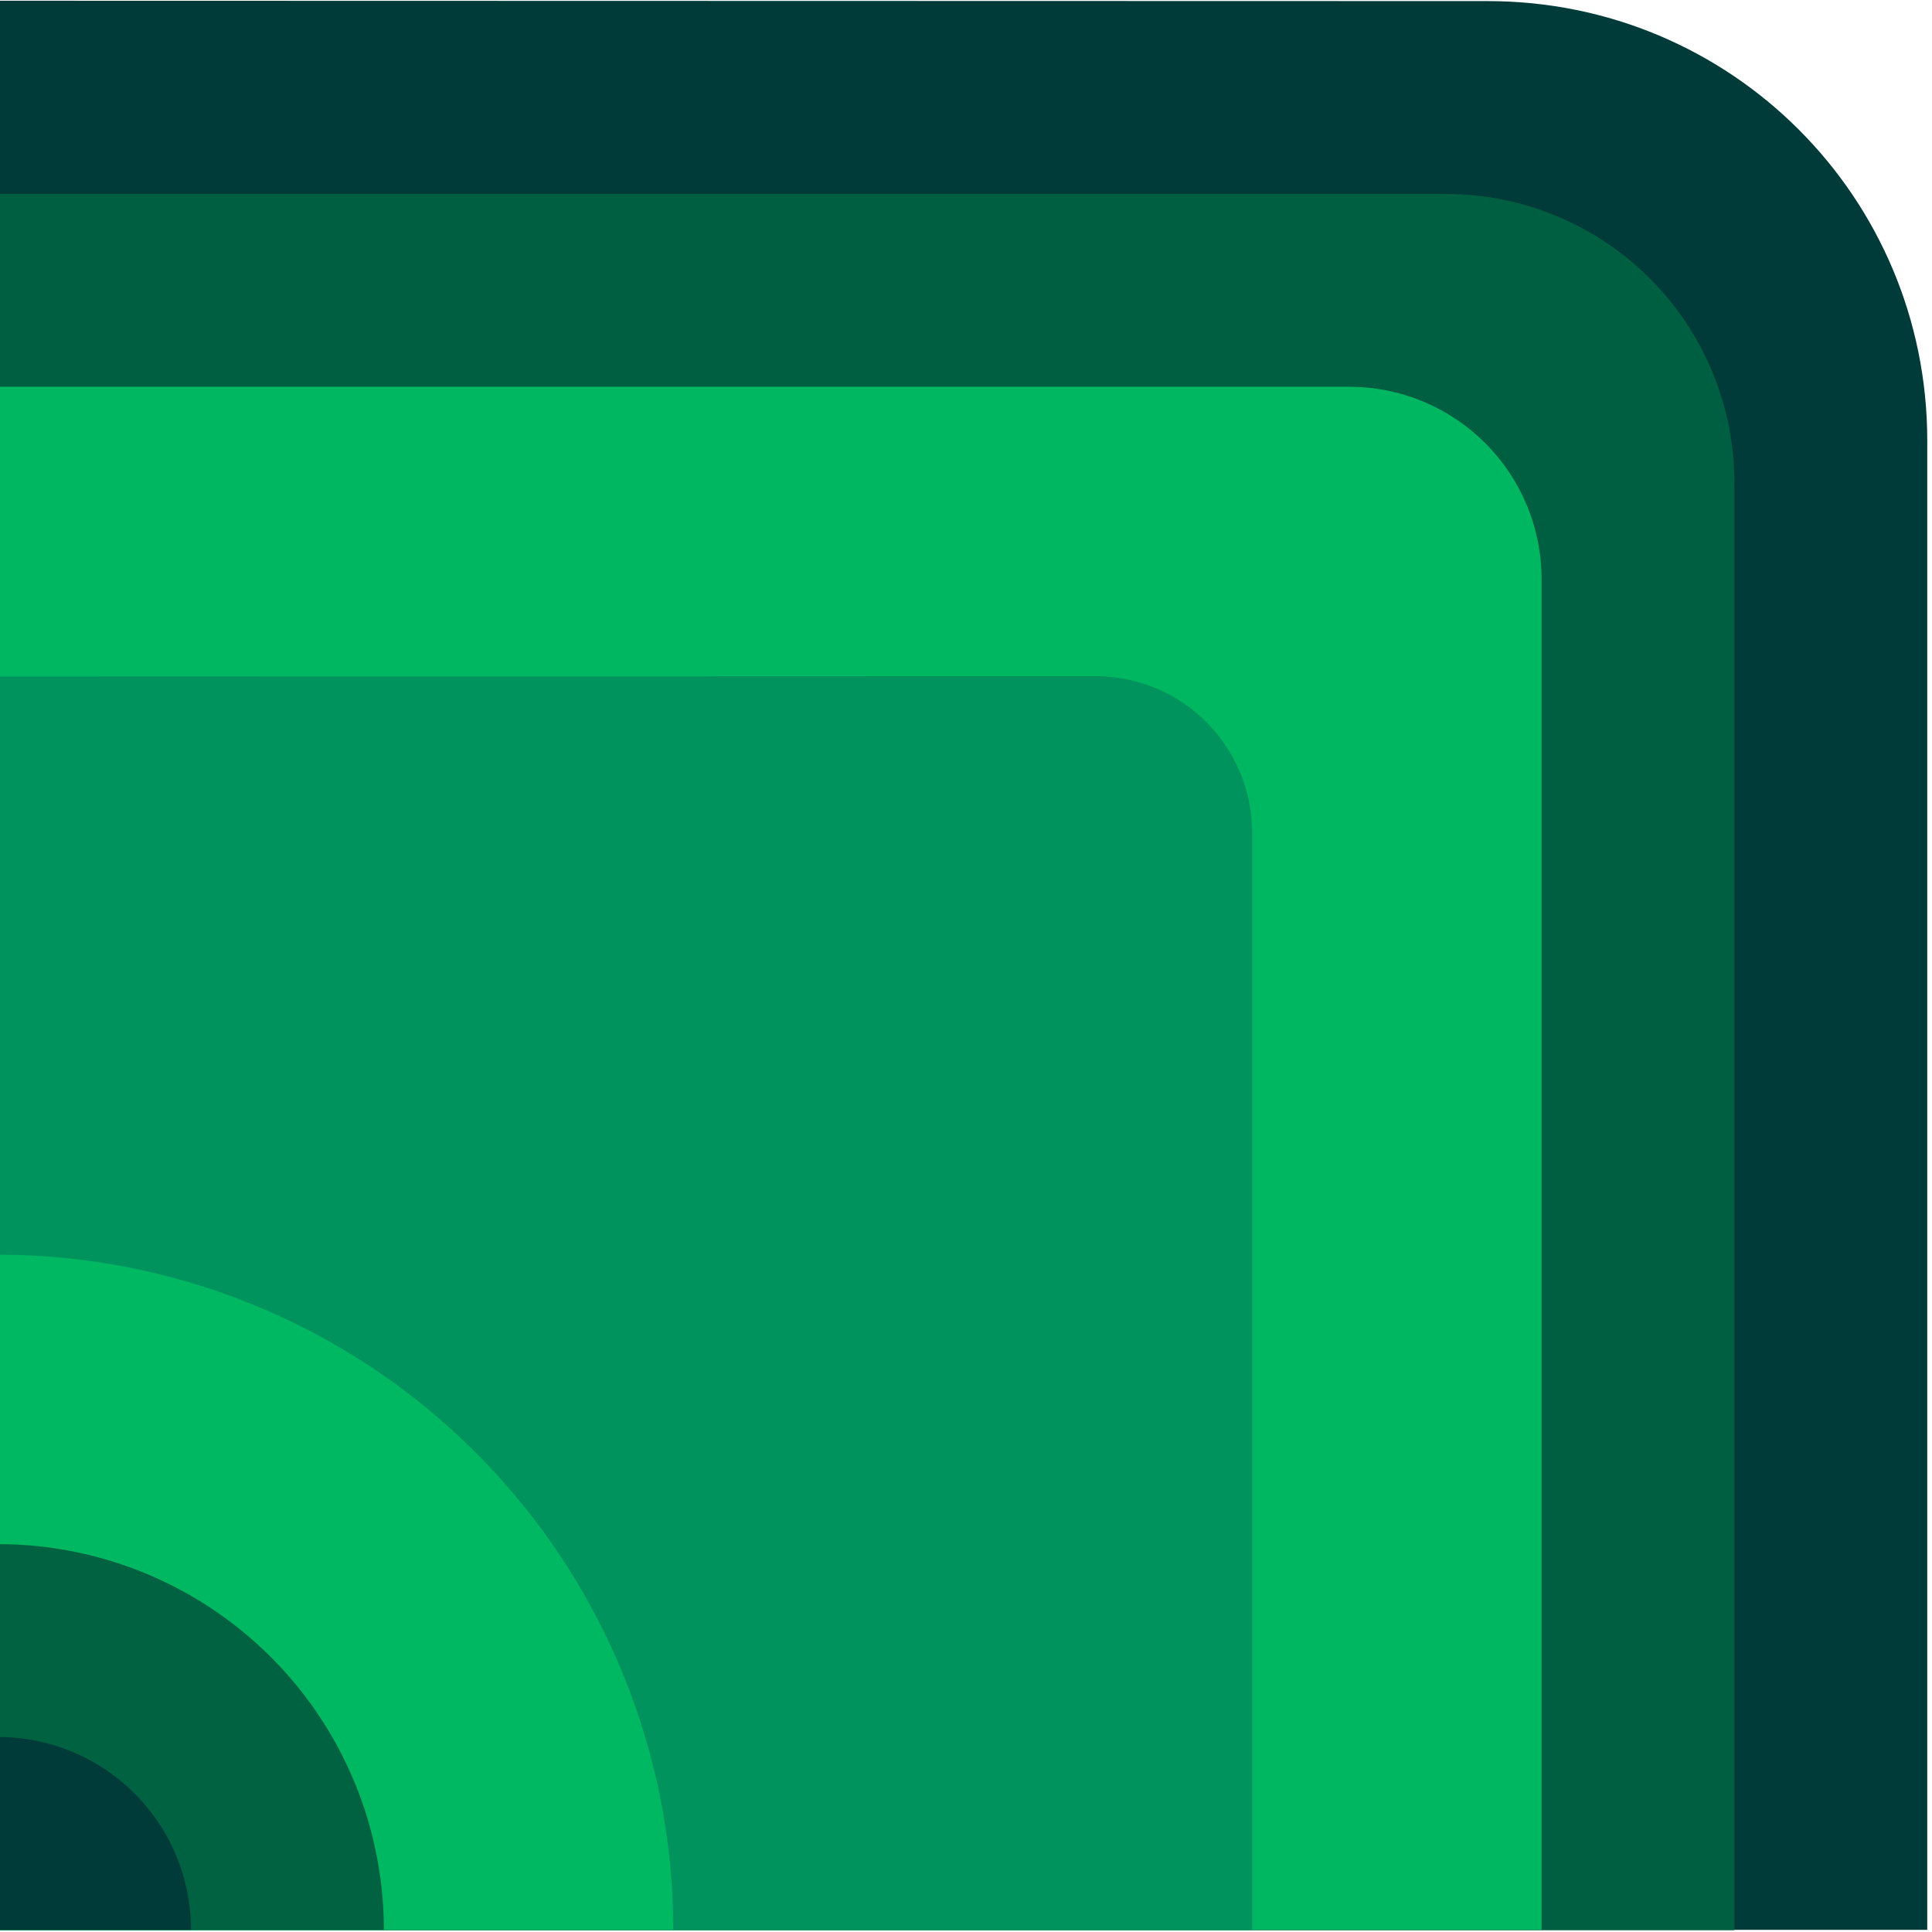 <?xml version="1.0" encoding="UTF-8" standalone="no"?>
<!-- Created with Inkscape (http://www.inkscape.org/) -->

<svg
   xmlns:dc="http://purl.org/dc/elements/1.1/"
   xmlns:cc="http://creativecommons.org/ns#"
   xmlns:rdf="http://www.w3.org/1999/02/22-rdf-syntax-ns#"
   xmlns:svg="http://www.w3.org/2000/svg"
   xmlns="http://www.w3.org/2000/svg"
   xmlns:sodipodi="http://sodipodi.sourceforge.net/DTD/sodipodi-0.dtd"
   xmlns:inkscape="http://www.inkscape.org/namespaces/inkscape"
   width="0.265mm"
   height="0.265mm"
   viewBox="0 0 0.265 0.265"
   version="1.1"
   id="svg29130"
   inkscape:version="0.92.4 (5da689c313, 2019-01-14)"
   sodipodi:docname="00010010.svg">
  <defs
     id="defs29124" />
  <sodipodi:namedview
     id="base"
     pagecolor="#ffffff"
     bordercolor="#666666"
     borderopacity="1.0"
     inkscape:pageopacity="0.0"
     inkscape:pageshadow="2"
     inkscape:zoom="253.42707"
     inkscape:cx="0.71156394"
     inkscape:cy="0.64915935"
     inkscape:document-units="mm"
     inkscape:current-layer="layer1"
     showgrid="false"
     inkscape:window-width="1920"
     inkscape:window-height="1057"
     inkscape:window-x="-8"
     inkscape:window-y="-8"
     inkscape:window-maximized="1" />
  <g
     inkscape:label="Layer 1"
     inkscape:groupmode="layer"
     id="layer1"
     transform="translate(-25.581,-120.002)">
    <g
       id="g14044-3-0"
       transform="matrix(0.05,0,0,-0.05,2.099,64.936)">
      <path
         sodipodi:nodetypes="cccccc"
         inkscape:connector-curvature="0"
         id="path9455-2-3-5"
         d="m 473.721,-1101.323 c 0.668,0 1.206,-0.538 1.206,-1.206 v -4.085 h -5.292 v 5.292 z"
         style="opacity:1;fill:#003b39;fill-opacity:1;fill-rule:nonzero;stroke:none;stroke-width:0.529;stroke-linecap:round;stroke-linejoin:miter;stroke-miterlimit:4;stroke-dasharray:none;stroke-dashoffset:0;stroke-opacity:1;paint-order:markers stroke fill" />
      <path
         sodipodi:nodetypes="cccccc"
         inkscape:connector-curvature="0"
         id="path9459-5-0-8"
         d="m 473.604,-1101.852 c 0.44,0 0.794,-0.354 0.794,-0.794 0,-1.323 0,-2.646 0,-3.969 -1.587,0 -3.175,0 -4.763,0 0,1.758 0,3.135 0,4.763 1.323,0 2.646,0 3.969,0 z"
         style="opacity:1;fill:#005f40;fill-opacity:1;fill-rule:nonzero;stroke:none;stroke-width:0.476;stroke-linecap:round;stroke-linejoin:miter;stroke-miterlimit:4;stroke-dasharray:none;stroke-dashoffset:0;stroke-opacity:1;paint-order:markers stroke fill" />
      <path
         sodipodi:nodetypes="cccccc"
         inkscape:connector-curvature="0"
         id="path9467-9-4-2"
         d="m 473.34,-1102.381 c 0.293,0 0.529,-0.236 0.529,-0.529 v -3.704 h -4.233 v 4.233 z"
         style="opacity:1;fill:#00b761;fill-opacity:1;fill-rule:nonzero;stroke:none;stroke-width:0.423;stroke-linecap:round;stroke-linejoin:miter;stroke-miterlimit:4;stroke-dasharray:none;stroke-dashoffset:0;stroke-opacity:1;paint-order:markers stroke fill" />
      <path
         sodipodi:nodetypes="cccccc"
         inkscape:connector-curvature="0"
         id="path9469-9-1-7"
         d="m 472.645,-1103.175 c 0.238,0 0.43,-0.192 0.43,-0.43 v -3.01 h -3.44 v 3.439 z"
         style="opacity:1;fill:#00935d;fill-opacity:1;fill-rule:nonzero;stroke:none;stroke-width:0.344;stroke-linecap:round;stroke-linejoin:miter;stroke-miterlimit:4;stroke-dasharray:none;stroke-dashoffset:0;stroke-opacity:1;paint-order:markers stroke fill" />
      <path
         inkscape:connector-curvature="0"
         style="opacity:1;fill:#00b762;fill-opacity:1;fill-rule:nonzero;stroke:none;stroke-width:12.025;stroke-linecap:round;stroke-linejoin:round;stroke-miterlimit:4;stroke-dasharray:none;stroke-dashoffset:0;stroke-opacity:1;paint-order:markers stroke fill"
         d="m 469.635,-1104.762 a 1.852,1.852 0 0 0 1.852,-1.852 h -1.852 z"
         id="path8507-4-4-4-9" />
      <path
         inkscape:connector-curvature="0"
         style="opacity:1;fill:#006240;fill-opacity:1;fill-rule:nonzero;stroke:none;stroke-width:6.871;stroke-linecap:round;stroke-linejoin:round;stroke-miterlimit:4;stroke-dasharray:none;stroke-dashoffset:0;stroke-opacity:1;paint-order:markers stroke fill"
         d="m 469.635,-1105.556 a 1.058,1.058 0 0 0 1.058,-1.058 h -1.058 z"
         id="path8509-0-6-14" />
      <path
         inkscape:connector-curvature="0"
         style="opacity:1;fill:#003b39;fill-opacity:1;fill-rule:nonzero;stroke:none;stroke-width:3.436;stroke-linecap:round;stroke-linejoin:round;stroke-miterlimit:4;stroke-dasharray:none;stroke-dashoffset:0;stroke-opacity:1;paint-order:markers stroke fill"
         d="m 469.635,-1106.085 a 0.529,0.529 0 0 0 0.529,-0.529 h -0.529 z"
         id="path8511-6-23-5-66" />
    </g>
  </g>
</svg>
